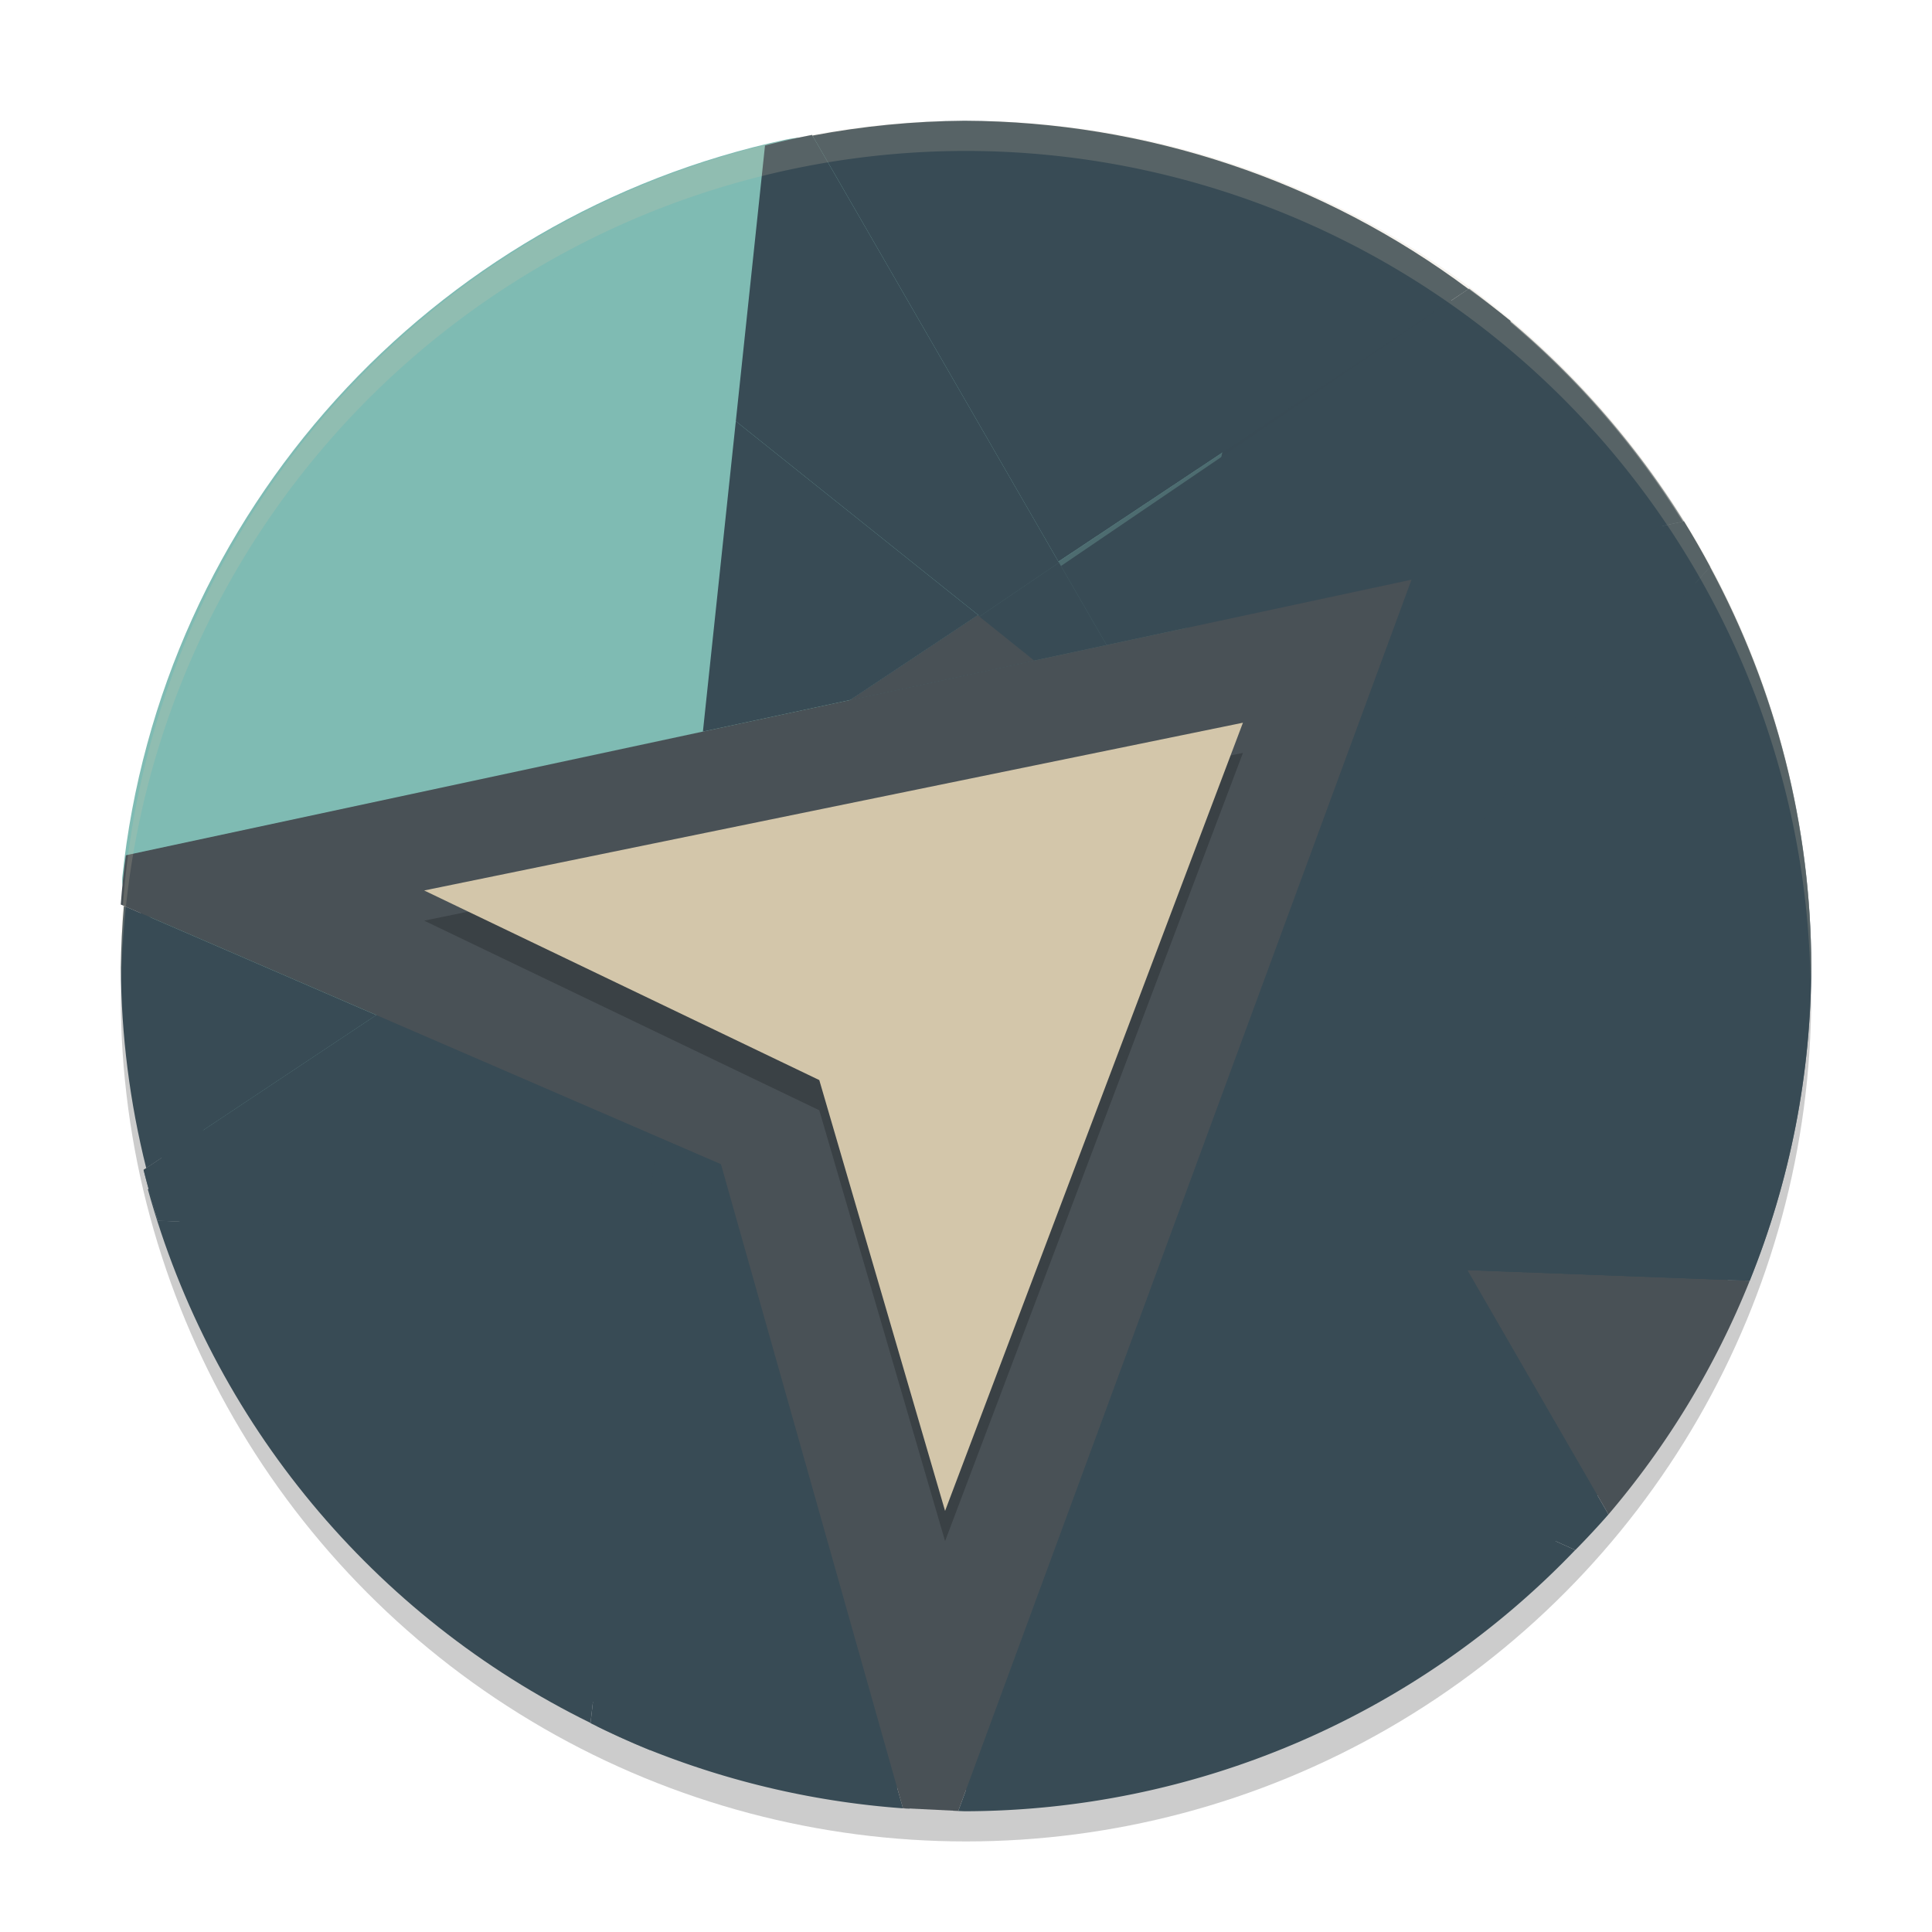 <svg xmlns="http://www.w3.org/2000/svg" width="64" height="64" version="1.1">
 <circle style="opacity:0.2" cx="32" cy="33" r="28"/>
 <ellipse style="fill:#384b55" cx="31.949" cy="32" rx="27.349" ry="27.3"/>
 <path style="fill:#7fbbb3" d="m 38.518,29.088 c 0,15.464 7.054,3.273 -8.438,3.273 -15.492,0 -24.32,14.639 -24.32,-0.825 0,-0.989 -1.81,-1.502 -1.71,-2.465 C 5.312,16.954 14.315,7.134 26.035,4.623 c 1.907,-0.408 3.885,0.863 5.914,0.863 15.492,0 6.569,8.137 6.569,23.601 z"/>
 <path style="fill:#384b55" d="M 31.949,4 C 30.26,4.012 28.574,4.177 26.914,4.492 L 35.061,18.604 48.646,9.575 C 43.824,5.977 37.97,4.022 31.949,4 Z"/>
 <path style="fill:#384b55" d="m 37.368,44.715 -5.624,15.274 -0.167,-0.008 v 0.003 A 28.051,28 0 0 0 31.949,60 28.051,28 0 0 0 52.182,51.346 Z"/>
 <path style="fill:#384b55" d="m 27.364,50.886 -5.942,7.044 a 28.051,28 0 0 0 8.706,1.988 v -0.008 l -0.216,-0.011 z"/>
 <path style="opacity:0.7;fill:#e69875" d="m 52.182,51.346 h 0.003 a 28.051,28 0 0 0 0.523,-0.561 28.051,28 0 0 1 -0.526,0.561 z"/>
 <path style="opacity:0.7;fill:#e69875" d="m 19.869,57.23 a 28.051,28 0 0 0 1.504,0.681 28.051,28 0 0 1 -1.504,-0.681 z"/>
 <path style="opacity:0.7;fill:#384b55" d="M 48.667,9.559 4.756,38.754 a 28.051,28 0 0 0 0.479,1.684 l 52.727,1.988 A 28.051,28 0 0 0 60,32 28.051,28 0 0 0 48.667,9.559 Z"/>
 <path style="fill:#7fbbb3" d="m 17.19,8.211 c -0.516,0.326 -1.021,0.669 -1.515,1.028 L 22.353,33.006 24.375,13.953 Z"/>
 <path style="fill:#384b55;fill-opacity:0" d="M 48.558,9.477 35.08,18.637 42.34,31.21 49.952,10.532 C 49.498,10.166 49.033,9.814 48.558,9.477 Z"/>
 <path style="fill:#384b55" d="m 26.901,4.47 a 28.051,28 0 0 0 -1.559,0.35 l -0.967,9.133 8.084,6.464 2.622,-1.78 z"/>
 <path style="fill:#384b55" d="m 42.34,31.21 -4.972,13.505 14.817,6.631 a 28.051,28 0 0 0 1.098,-1.179 z"/>
 <path style="opacity:0.7;fill:#384b55" d="m 22.353,33.006 -2.564,24.188 a 28.051,28 0 0 0 1.63,0.738 l 5.955,-7.06 z"/>
 <path style="fill:#384b55" d="m 55.784,17.27 -9.026,1.933 v 0.003 L 40.126,37.22 56.65,18.779 c -0.273,-0.512 -0.561,-1.015 -0.866,-1.509 z"/>
 <path style="fill:#384b55" d="M 21.775,37.655 19.562,57.082 c 0.644,0.322 1.3,0.62 1.967,0.891 l 5.958,-6.65 -3.605,-12.759 z"/>
 <path style="fill:#384b55" d="m 24.375,13.953 -1.09,10.281 4.884,-1.047 4.235,-2.814 z"/>
 <path style="fill:#384b55" d="m 35.08,18.637 -2.622,1.78 -0.055,-0.044 -4.235,2.814 8.489,-1.818 z"/>
 <path style="fill:#384b55" d="m 36.658,21.369 10.237,-2.193 3.145,-8.545 C 49.586,10.265 49.121,9.913 48.646,9.575 L 35.146,18.749 Z"/>
 <path style="fill:#384b55" d="m 49.917,10.576 -3.178,8.632 9.004,-1.93 C 54.17,14.749 52.203,12.487 49.917,10.576 Z"/>
 <path style="opacity:0.7;fill:#d699b6" d="m 56.625,18.746 c 0,0 0.019,0.039 0,0 z"/>
 <path style="fill:#384b55" d="m 4.104,30.009 c -0.059,0.678 -0.092,1.357 -0.101,2.037 0.013,2.242 0.295,4.475 0.841,6.65 L 12.467,33.627 4.474,30.168 Z"/>
 <path style="fill:#495156" d="m 48.61,42.073 4.673,8.094 a 28.051,28 0 0 0 4.679,-7.741 z"/>
 <path style="fill:#384b55" d="m 56.642,18.782 -16.543,18.46 -1.638,4.449 19.501,0.736 C 59.302,39.112 59.993,35.573 60,32 59.989,27.385 58.835,22.844 56.642,18.782 Z"/>
 <path style="fill:#384b55" d="m 12.495,33.608 -7.739,5.146 c 0.142,0.566 0.302,1.128 0.479,1.684 l 16.148,0.61 0.394,-3.456 z"/>
 <path style="fill:#384b55" d="m 43.58,33.359 -3.449,3.845 -1.652,4.487 10.13,0.383 z"/>
 <path style="fill:#384b55" d="m 4.931,39.372 c -0.012,0.009 -0.021,0.016 -0.033,0.025 2.132,7.719 7.474,14.147 14.664,17.678 L 21.395,41.004 h -0.005 l -0.005,0.044 L 5.236,40.438 C 5.123,40.086 5.03,39.728 4.931,39.372 Z M 19.685,57.137 c 0.035,0.017 0.069,0.038 0.104,0.055 1.31e-4,-0.002 -1.31e-4,-0.004 0,-0.005 -0.034,-0.017 -0.07,-0.032 -0.104,-0.049 z"/>
 <path style="fill:#384b55" d="m 21.775,37.655 -0.381,3.333 3.205,0.12 -0.718,-2.543 z"/>
 <path style="fill:#384b55" d="m 42.34,31.21 -2.213,6.01 3.454,-3.855 z"/>
 <path style="fill:#384b55" d="m 43.153,29 -3.027,8.22 5.553,-6.196 z"/>
 <path style="fill:#384b55" d="m 45.673,31.021 -2.093,2.338 5.029,8.714 2.422,0.09 6.884,0.26 c 0.091,-0.207 0.18,-0.415 0.266,-0.623 0.075,-0.198 0.138,-0.399 0.208,-0.599 z"/>
 <path style="fill:#495156" d="m 32.39,20.382 -4.221,2.805 6.092,-1.304 z"/>
 <path style="fill:#384b55" d="m 42.34,31.21 -2.213,6.007 3.457,-3.855 z"/>
 <path style="fill:#495156" d="M 46.758,19.203 4.37,28.289 4.17,28.333 C 4.097,28.875 4.041,29.418 4,29.963 l 19.882,8.602 6.029,21.334 1.833,0.09 z"/>
 <path style="opacity:0.2" d="M 27.14,36.779 14.051,30.498 41.174,24.941 31.307,51.051 Z"/>
 <path style="fill:#d3c6aa" d="M 27.14,35.779 14.051,29.498 41.174,23.941 31.307,50.051 Z"/>
 <path style="opacity:0.2;fill:#d3c6aa" d="M 32 4 A 28 28 0 0 0 4 32 A 28 28 0 0 0 4.018 32.492 A 28 28 0 0 1 32 5 A 28 28 0 0 1 59.975 32.492 A 28 28 0 0 0 60 32 A 28 28 0 0 0 32 4 z"/>
</svg>

